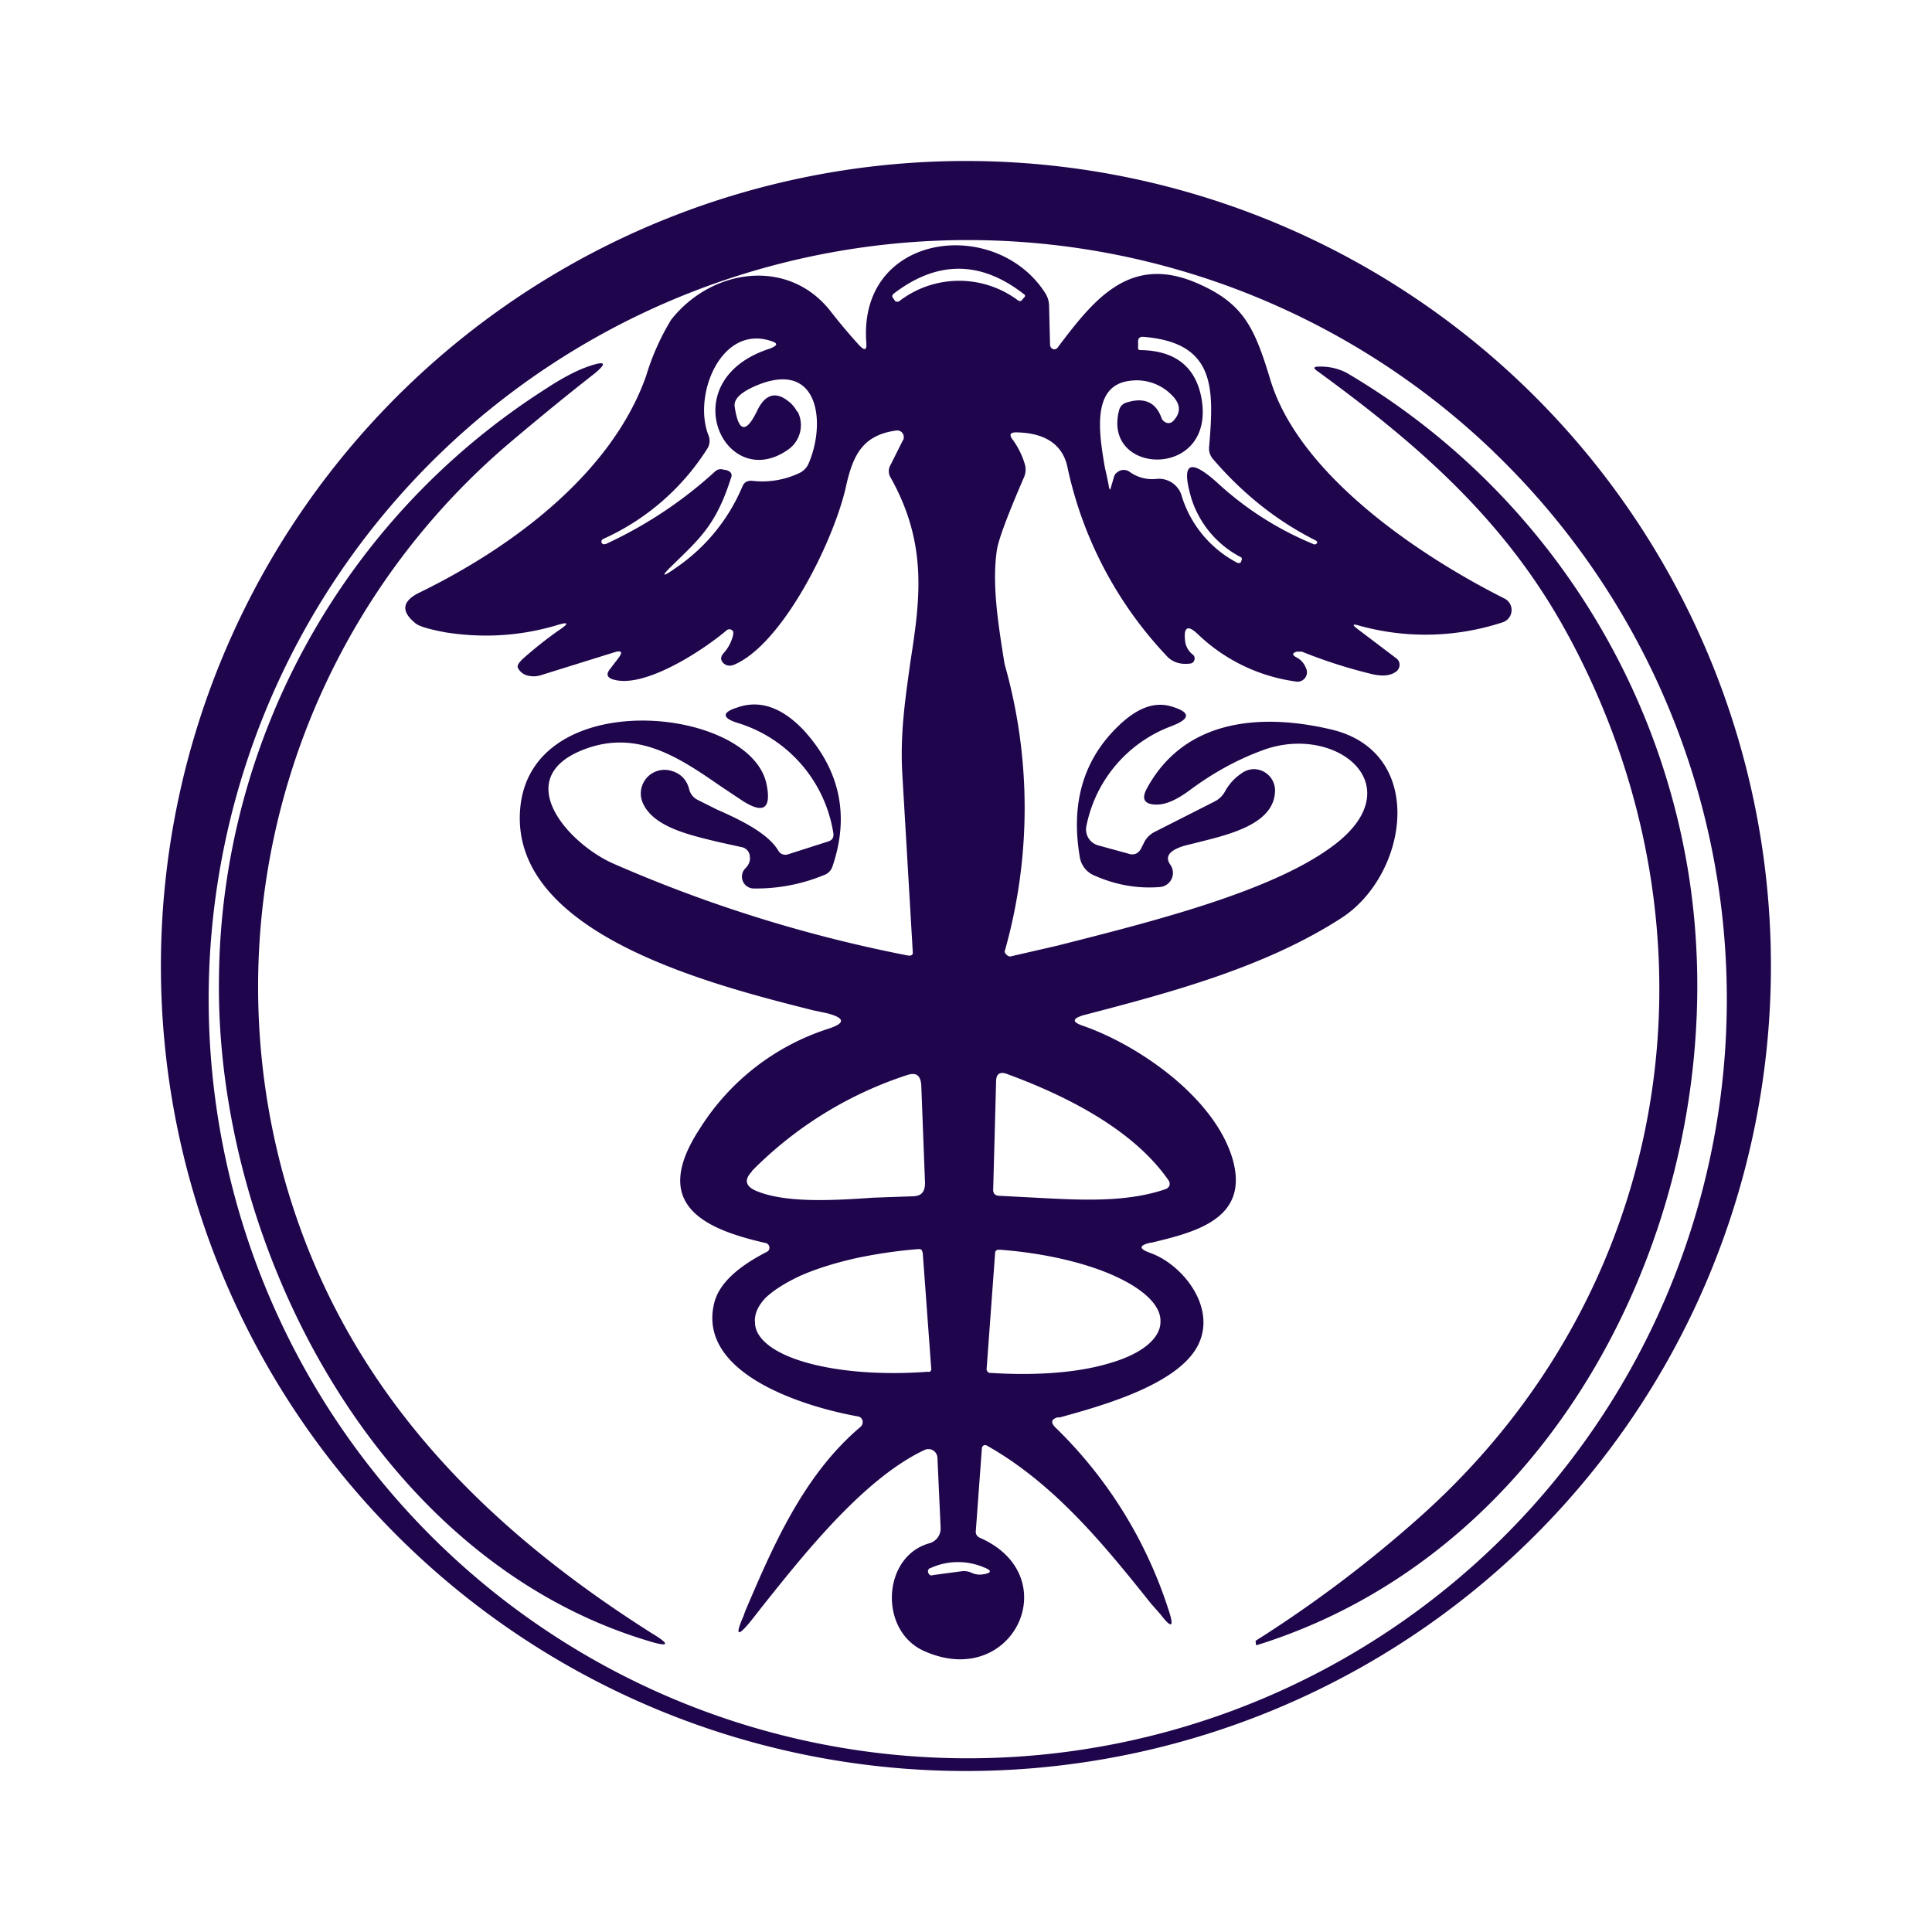 <svg xmlns="http://www.w3.org/2000/svg" xmlns:xlink="http://www.w3.org/1999/xlink" width="24" height="24" viewBox="0 0 24 24"><path fill="#1F054C" d="M21.12 16.1A10 10 0 1 0 2.878 7.9a10 10 0 0 0 18.242 8.2M18.55 5.608a9.43 9.43 0 0 1-2.962 15.534A9.43 9.43 0 1 1 18.55 5.607m-1.206 2.57l-.482-.365q-.103-.078.023-.04a3.07 3.07 0 0 0 1.783-.042a.16.16 0 0 0 .023-.294c-1.065-.535-2.559-1.541-2.912-2.724c-.194-.64-.33-.94-.894-1.188c-.847-.376-1.294.194-1.747.794a.05.05 0 0 1-.059.018a.06.06 0 0 1-.035-.053l-.012-.488a.3.3 0 0 0-.047-.153c-.617-.965-2.33-.753-2.223.618c.006.088-.018.1-.083.035a7 7 0 0 1-.353-.418c-.523-.682-1.482-.547-1.988.094a3 3 0 0 0-.312.7c-.429 1.212-1.664 2.13-2.823 2.694q-.318.16-.035.383c.047.035.17.07.358.106q.706.113 1.377-.083q.248-.079.03.065a5 5 0 0 0-.43.341q-.088.08-.07.118a.18.18 0 0 0 .111.094a.3.3 0 0 0 .17 0l.924-.288q.125-.036.047.07l-.117.153q-.054.078.035.112c.388.135 1.141-.365 1.423-.606a.053.053 0 0 1 .083.018v.03a.5.5 0 0 1-.124.24q-.053.064 0 .118q.052.051.13.023c.594-.247 1.223-1.494 1.388-2.188c.088-.411.206-.664.63-.723a.082.082 0 0 1 .094.076c0 .018 0 .035-.012.047l-.153.306a.15.15 0 0 0 0 .153c.47.835.364 1.535.247 2.294c-.06.435-.13.883-.1 1.394l.13 2.212v.018a.04.04 0 0 1-.013.015a.04.04 0 0 1-.017.008h-.024a17.4 17.4 0 0 1-3.659-1.14c-.57-.248-1.3-1.071-.364-1.424c.659-.248 1.176.105 1.688.458l.265.177q.404.263.306-.206c-.206-.965-2.942-1.235-3.06.323c-.117 1.542 2.371 2.171 3.63 2.489l.188.04q.336.09 0 .195a2.95 2.95 0 0 0-1.588 1.241c-.6.918.012 1.236.824 1.418a.06.06 0 0 1 .039.08a.06.06 0 0 1-.022.026q-.572.291-.659.635c-.223.894 1.153 1.3 1.783 1.412a.07.07 0 0 1 .059.053a.08.08 0 0 1-.024.076c-.712.6-1.094 1.494-1.435 2.294l-.018.053c-.112.253-.076.27.094.06l.153-.195c.53-.665 1.259-1.576 2-1.924a.112.112 0 0 1 .16.095l.04.876a.19.19 0 0 1-.14.188c-.59.165-.63 1.094-.06 1.341c1.106.489 1.77-.94.683-1.411a.08.08 0 0 1-.047-.071l.076-1.035q0-.012.005-.022a.04.04 0 0 1 .016-.016a.04.04 0 0 1 .022-.005a.04.04 0 0 1 .022.007c.835.471 1.458 1.236 2.035 1.96l.118.134q.212.276.1-.058a5.5 5.5 0 0 0-1.412-2.27c-.053-.06-.041-.095.035-.118h.03c.511-.142 1.506-.412 1.73-.93c.199-.459-.213-.97-.607-1.112q-.222-.078.006-.129h.012c.535-.13 1.223-.294 1-1.047c-.23-.765-1.177-1.412-1.859-1.647c-.135-.047-.13-.088.006-.13c1.082-.282 2.259-.594 3.212-1.211c.823-.536 1.058-2.047-.118-2.336c-.859-.206-1.824-.147-2.3.724q-.113.204.117.206c.118 0 .253-.06.418-.183c.277-.205.57-.37.889-.488c.923-.353 1.917.453.846 1.212c-.77.553-2.229.918-3.388 1.212l-.588.135a.1.1 0 0 1-.065-.059a6.53 6.53 0 0 0 0-3.576c-.082-.512-.159-1-.094-1.424q.036-.204.335-.894a.24.24 0 0 0 .012-.159a1 1 0 0 0-.153-.311q-.069-.09.047-.089c.353.006.565.147.63.412a4.9 4.9 0 0 0 1.247 2.376c.07.071.17.1.288.083a.06.06 0 0 0 .047-.047a.06.06 0 0 0-.001-.036a.06.06 0 0 0-.022-.029a.25.25 0 0 1-.094-.176c-.018-.165.035-.195.158-.077a2.18 2.18 0 0 0 1.212.588a.117.117 0 0 0 .13-.17a.24.24 0 0 0-.118-.13q-.081-.044.006-.07h.064c.289.117.589.212.883.282q.175.037.27-.023a.11.11 0 0 0 .06-.089a.1.1 0 0 0-.042-.088m-6.182-4.43h-.036l-.029-.04c-.018-.018-.018-.042.006-.06q.819-.626 1.63.018v.018l-.03.035q-.025.038-.059.012a1.22 1.22 0 0 0-1.482.018m-1.26 1.365a.4.4 0 0 0-.117-.135c-.153-.118-.282-.076-.376.118q-.211.44-.283-.047c-.011-.094.077-.177.271-.26c.782-.328.865.471.647.971a.23.23 0 0 1-.118.118a1.07 1.07 0 0 1-.588.094c-.059 0-.094.018-.118.077a2.3 2.3 0 0 1-.817 1c-.182.13-.2.117-.041-.036l.011-.011c.336-.324.53-.506.706-1.06c.024-.052 0-.081-.047-.1l-.053-.01a.1.1 0 0 0-.094.023a5.3 5.3 0 0 1-1.353.9c-.03.011-.047.006-.059-.012c-.005-.024 0-.035.018-.047a2.97 2.97 0 0 0 1.3-1.13a.18.18 0 0 0 .012-.153c-.2-.494.147-1.37.759-1.182c.106.03.106.059 0 .1c-1.224.394-.56 1.812.23 1.253a.37.37 0 0 0 .117-.47zm3.966.76a.13.13 0 0 0-.03.052l-.041.141l-.006.018l-.012-.018a4 4 0 0 0-.053-.253c-.07-.411-.176-1.023.306-1.082a.61.61 0 0 1 .524.177q.168.165.017.323a.08.08 0 0 1-.09.018a.1.1 0 0 1-.027-.018a.1.1 0 0 1-.024-.03q-.105-.306-.44-.2a.13.13 0 0 0-.09.095c-.217.823 1.224.865 1.019-.17q-.117-.567-.753-.577q-.037 0-.03-.036v-.07q-.001-.06.06-.059c.91.07.881.647.823 1.359a.2.2 0 0 0 .052.165c.354.411.771.753 1.26 1q.036.017.029.035q-.017.026-.041.018a4 4 0 0 1-1.2-.765c-.348-.312-.453-.247-.318.206c.102.313.324.573.618.723a.04.04 0 0 1 0 .041l-.006.018a.04.04 0 0 1-.047.006a1.4 1.4 0 0 1-.694-.847a.294.294 0 0 0-.306-.194a.48.48 0 0 1-.336-.088a.124.124 0 0 0-.164.017zm-4.53 8.676a4.8 4.8 0 0 1 1.93-1.194c.111-.036.164 0 .176.117l.047 1.224c0 .112-.047.165-.159.165l-.482.017c-.5.035-1.1.07-1.465-.088c-.13-.059-.14-.141-.041-.241zm5.17.206a.1.1 0 0 1-.029.017c-.494.17-1.07.135-1.617.106l-.441-.023q-.091 0-.083-.089l.036-1.335c0-.094.053-.123.14-.088c.718.264 1.56.682 2 1.317q.012.016.015.034a.1.1 0 0 1-.002.037zm-3.046.8L11.568 17a.04.04 0 0 1-.002.023a.04.04 0 0 1-.016.018h-.035c-.553.041-1.089 0-1.489-.112s-.635-.288-.647-.488v-.012c-.011-.1.036-.206.13-.306q.151-.143.435-.276q.284-.124.665-.212a6 6 0 0 1 .794-.118h.018q.011 0 .021.006t.014.018v.012zm.794 1.452l.106-1.447q0-.008.005-.016l.012-.013a.04.04 0 0 1 .024-.006h.024c.54.041 1.058.16 1.429.33c.37.17.576.376.559.576v.012c-.018.2-.247.382-.641.494c-.395.118-.918.153-1.465.118h-.018a.04.04 0 0 1-.024-.018a.04.04 0 0 1-.011-.03m-.035 2.548a.24.24 0 0 1-.153-.018a.23.23 0 0 0-.124-.018l-.353.047a.04.04 0 0 1-.051-.012a.04.04 0 0 1-.008-.017a.04.04 0 0 1 0-.037a.04.04 0 0 1 .03-.022a.82.82 0 0 1 .664-.006q.141.055 0 .083zM6.297 5.53a8.87 8.87 0 0 0-2.753 9.153c.718 2.506 2.388 4.235 4.553 5.606c.235.141.218.176-.047.094c-3.388-1.018-5.376-4.941-5.33-8.23A8.78 8.78 0 0 1 6.78 4.83c.205-.135.393-.235.558-.288q.274-.09.053.094c-.353.276-.712.57-1.094.894M19.485 7.9c2 3.707 1.318 8.142-1.87 10.965q-.947.841-2.018 1.518l.006.053h.012c3.958-1.235 5.994-5.747 5.353-9.63a8.84 8.84 0 0 0-4.242-6.176a.7.7 0 0 0-.335-.076q-.113-.002-.023.058c1.294.942 2.364 1.889 3.117 3.289m-9.135 2.436a1.71 1.71 0 0 0-1.194-1.359c-.188-.059-.188-.13 0-.188c.276-.1.553-.006.823.276c.453.494.577 1.06.365 1.689a.17.17 0 0 1-.112.117a2.2 2.2 0 0 1-.87.165a.147.147 0 0 1-.106-.247q.07-.069.059-.147a.124.124 0 0 0-.095-.118l-.294-.065c-.364-.088-.823-.188-.947-.5a.294.294 0 0 1 .347-.388c.124.03.206.112.236.236a.2.2 0 0 0 .106.129l.235.118c.294.129.635.294.765.511a.1.1 0 0 0 .117.048l.5-.16c.06-.017.077-.058.065-.117m3.677.27l-.383-.105a.205.205 0 0 1-.147-.247a1.67 1.67 0 0 1 1.059-1.236q.362-.14-.018-.247c-.217-.059-.441.036-.682.283c-.412.417-.553.953-.441 1.6a.3.3 0 0 0 .17.217c.265.118.535.17.824.147a.176.176 0 0 0 .13-.276c-.071-.1-.018-.177.17-.236l.188-.047c.376-.094.918-.223.941-.617a.265.265 0 0 0-.276-.288a.27.27 0 0 0-.141.053a.64.64 0 0 0-.2.217a.3.3 0 0 1-.13.13l-.753.382a.3.3 0 0 0-.123.123l-.041.083q-.052.09-.147.065"/></svg>